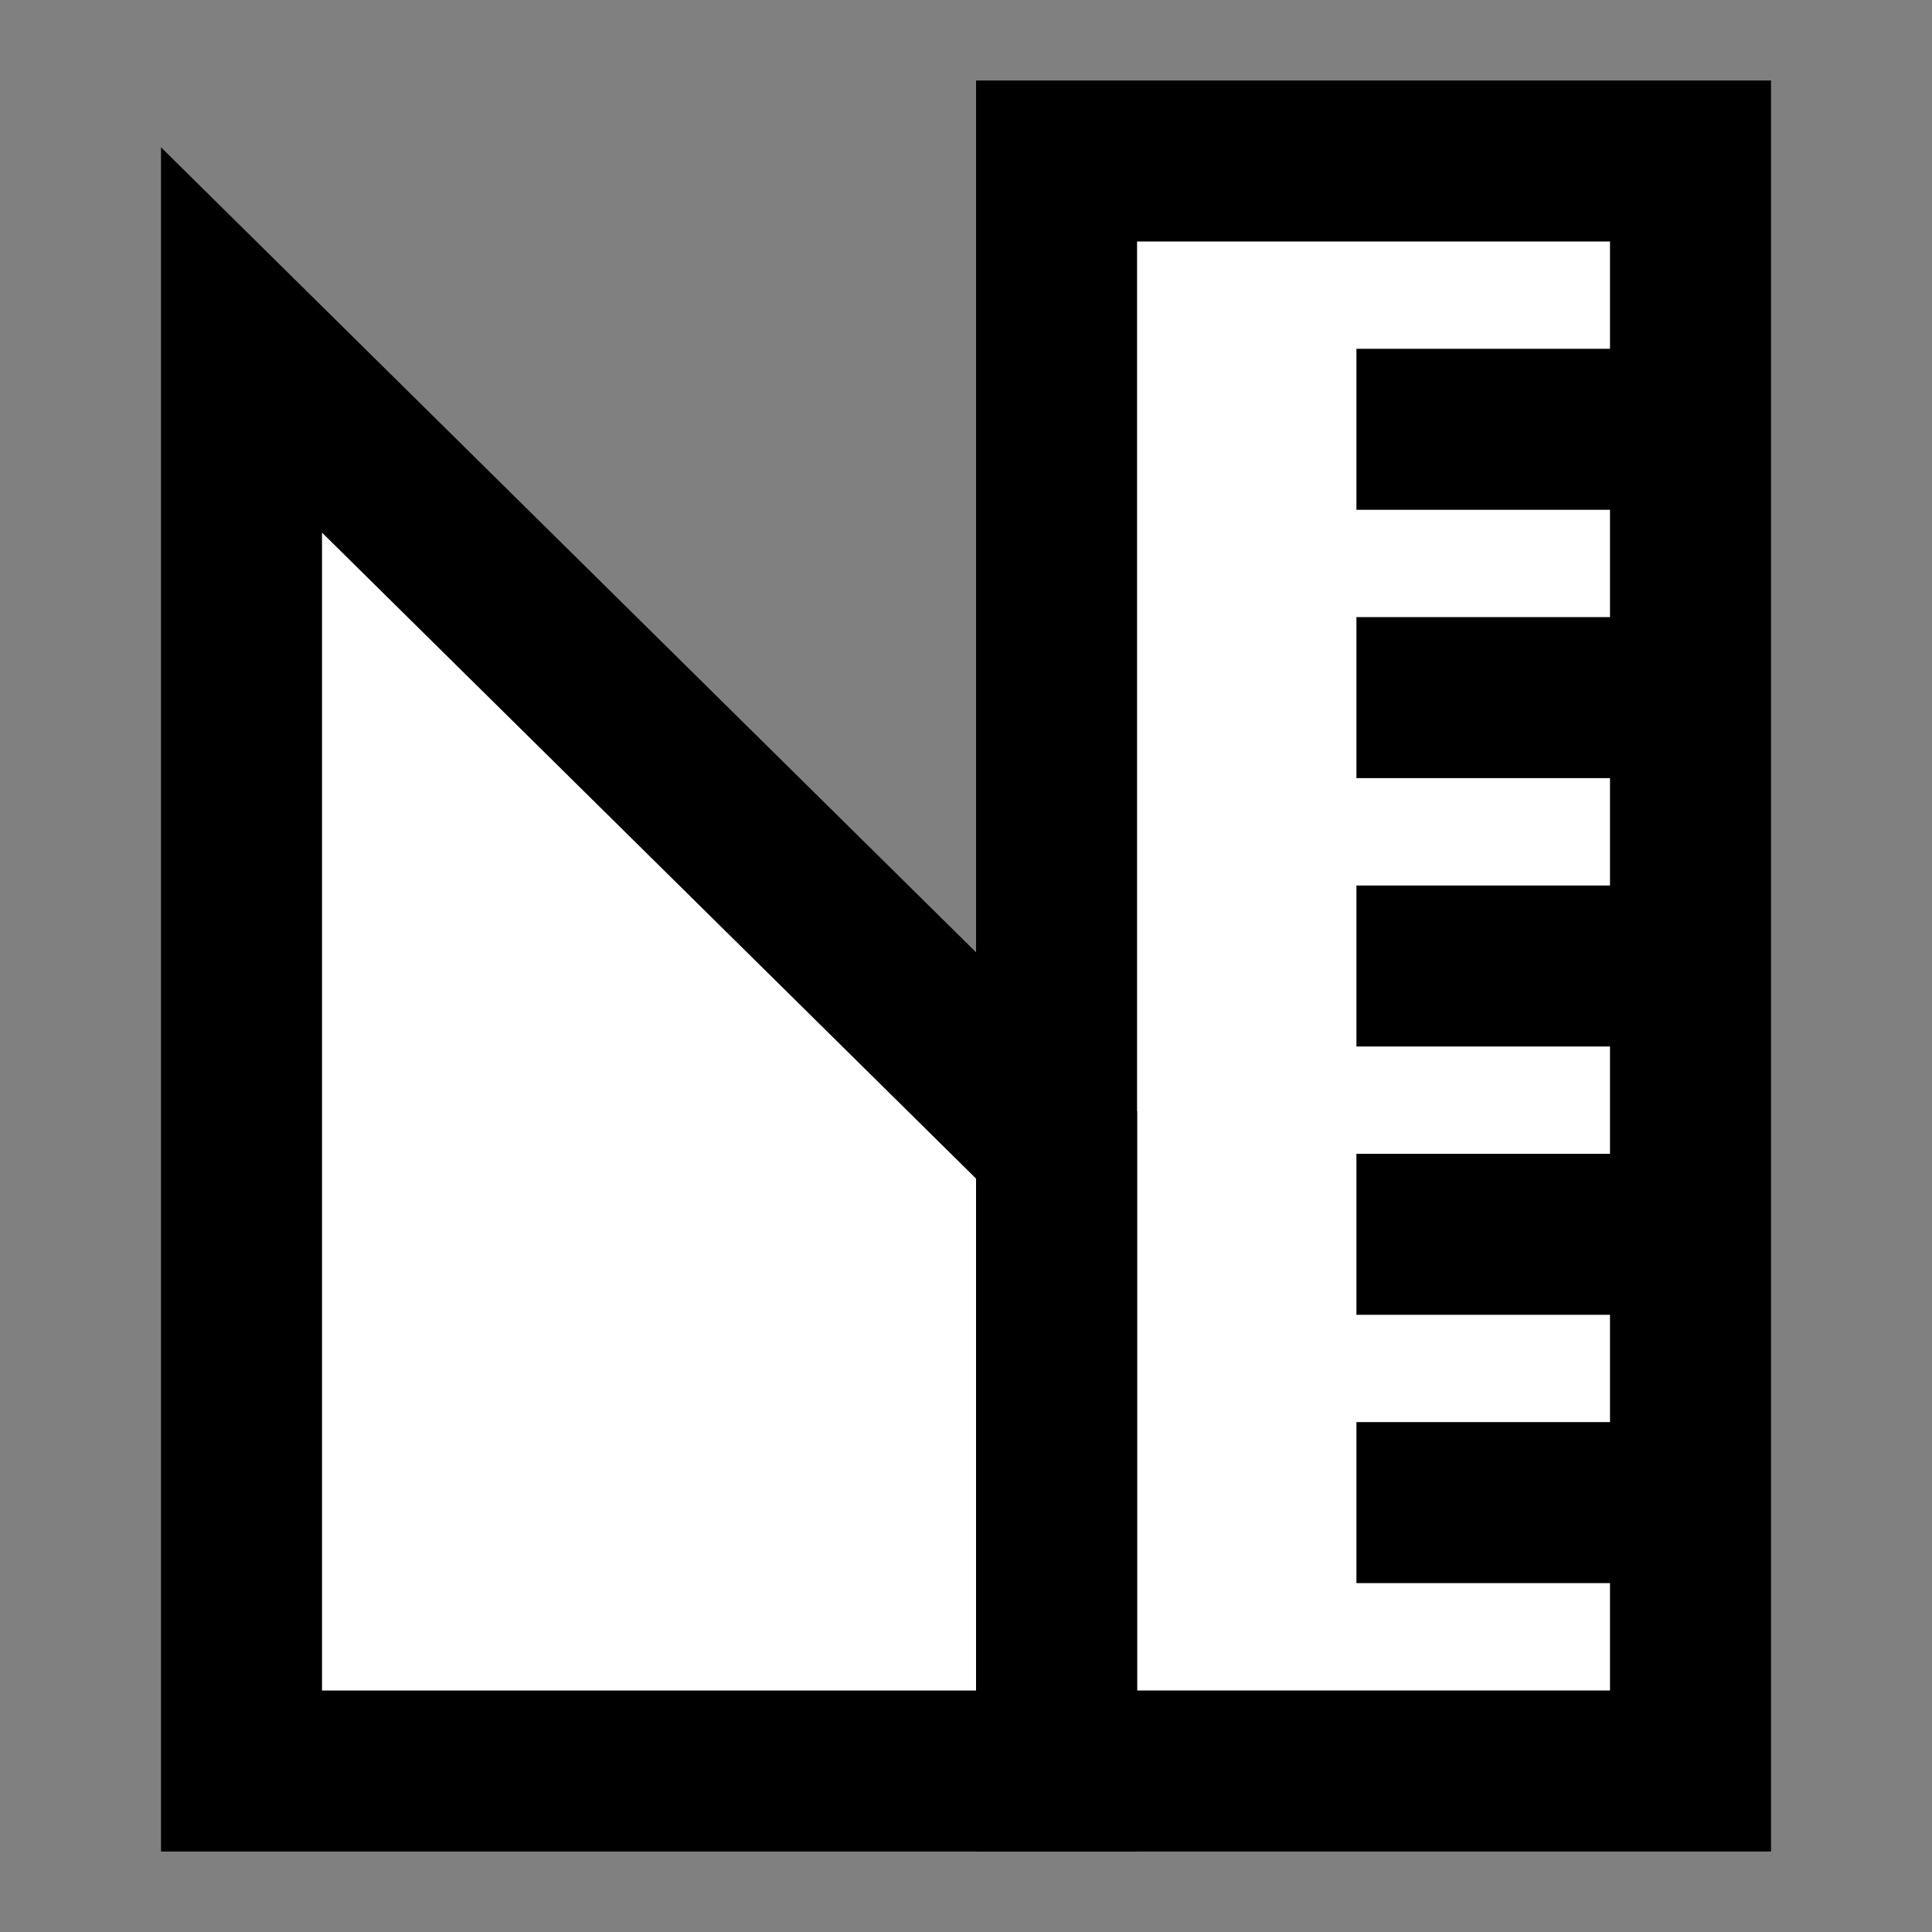 <svg width="24" height="24" viewBox="0 0 24 24" fill="none" xmlns="http://www.w3.org/2000/svg">
<rect x="0" y="0" width="24" height="24" fill="#808080" stroke="none"/>
<g id="mathematics">
<path id="fill1" d="M13.125 2H21V22H13.125V2Z" fill="white"/>
<path id="fill2" d="M3 22V4.223L13.125 14.223V22H3Z" fill="white"/>
<path id="stroke2" d="M3 22V4.223L13.125 14.223V18.111V22H3Z" stroke="black" stroke-width="2" stroke-linecap="square"/>
<path id="stroke1" d="M17.85 5.333H21M17.85 8.666H21M17.85 12H21M17.85 15.333H21M17.85 18.666H21M13.125 2H21V22H13.125V2Z" stroke="black" stroke-width="2" stroke-linecap="square"/>
</g>
</svg>
